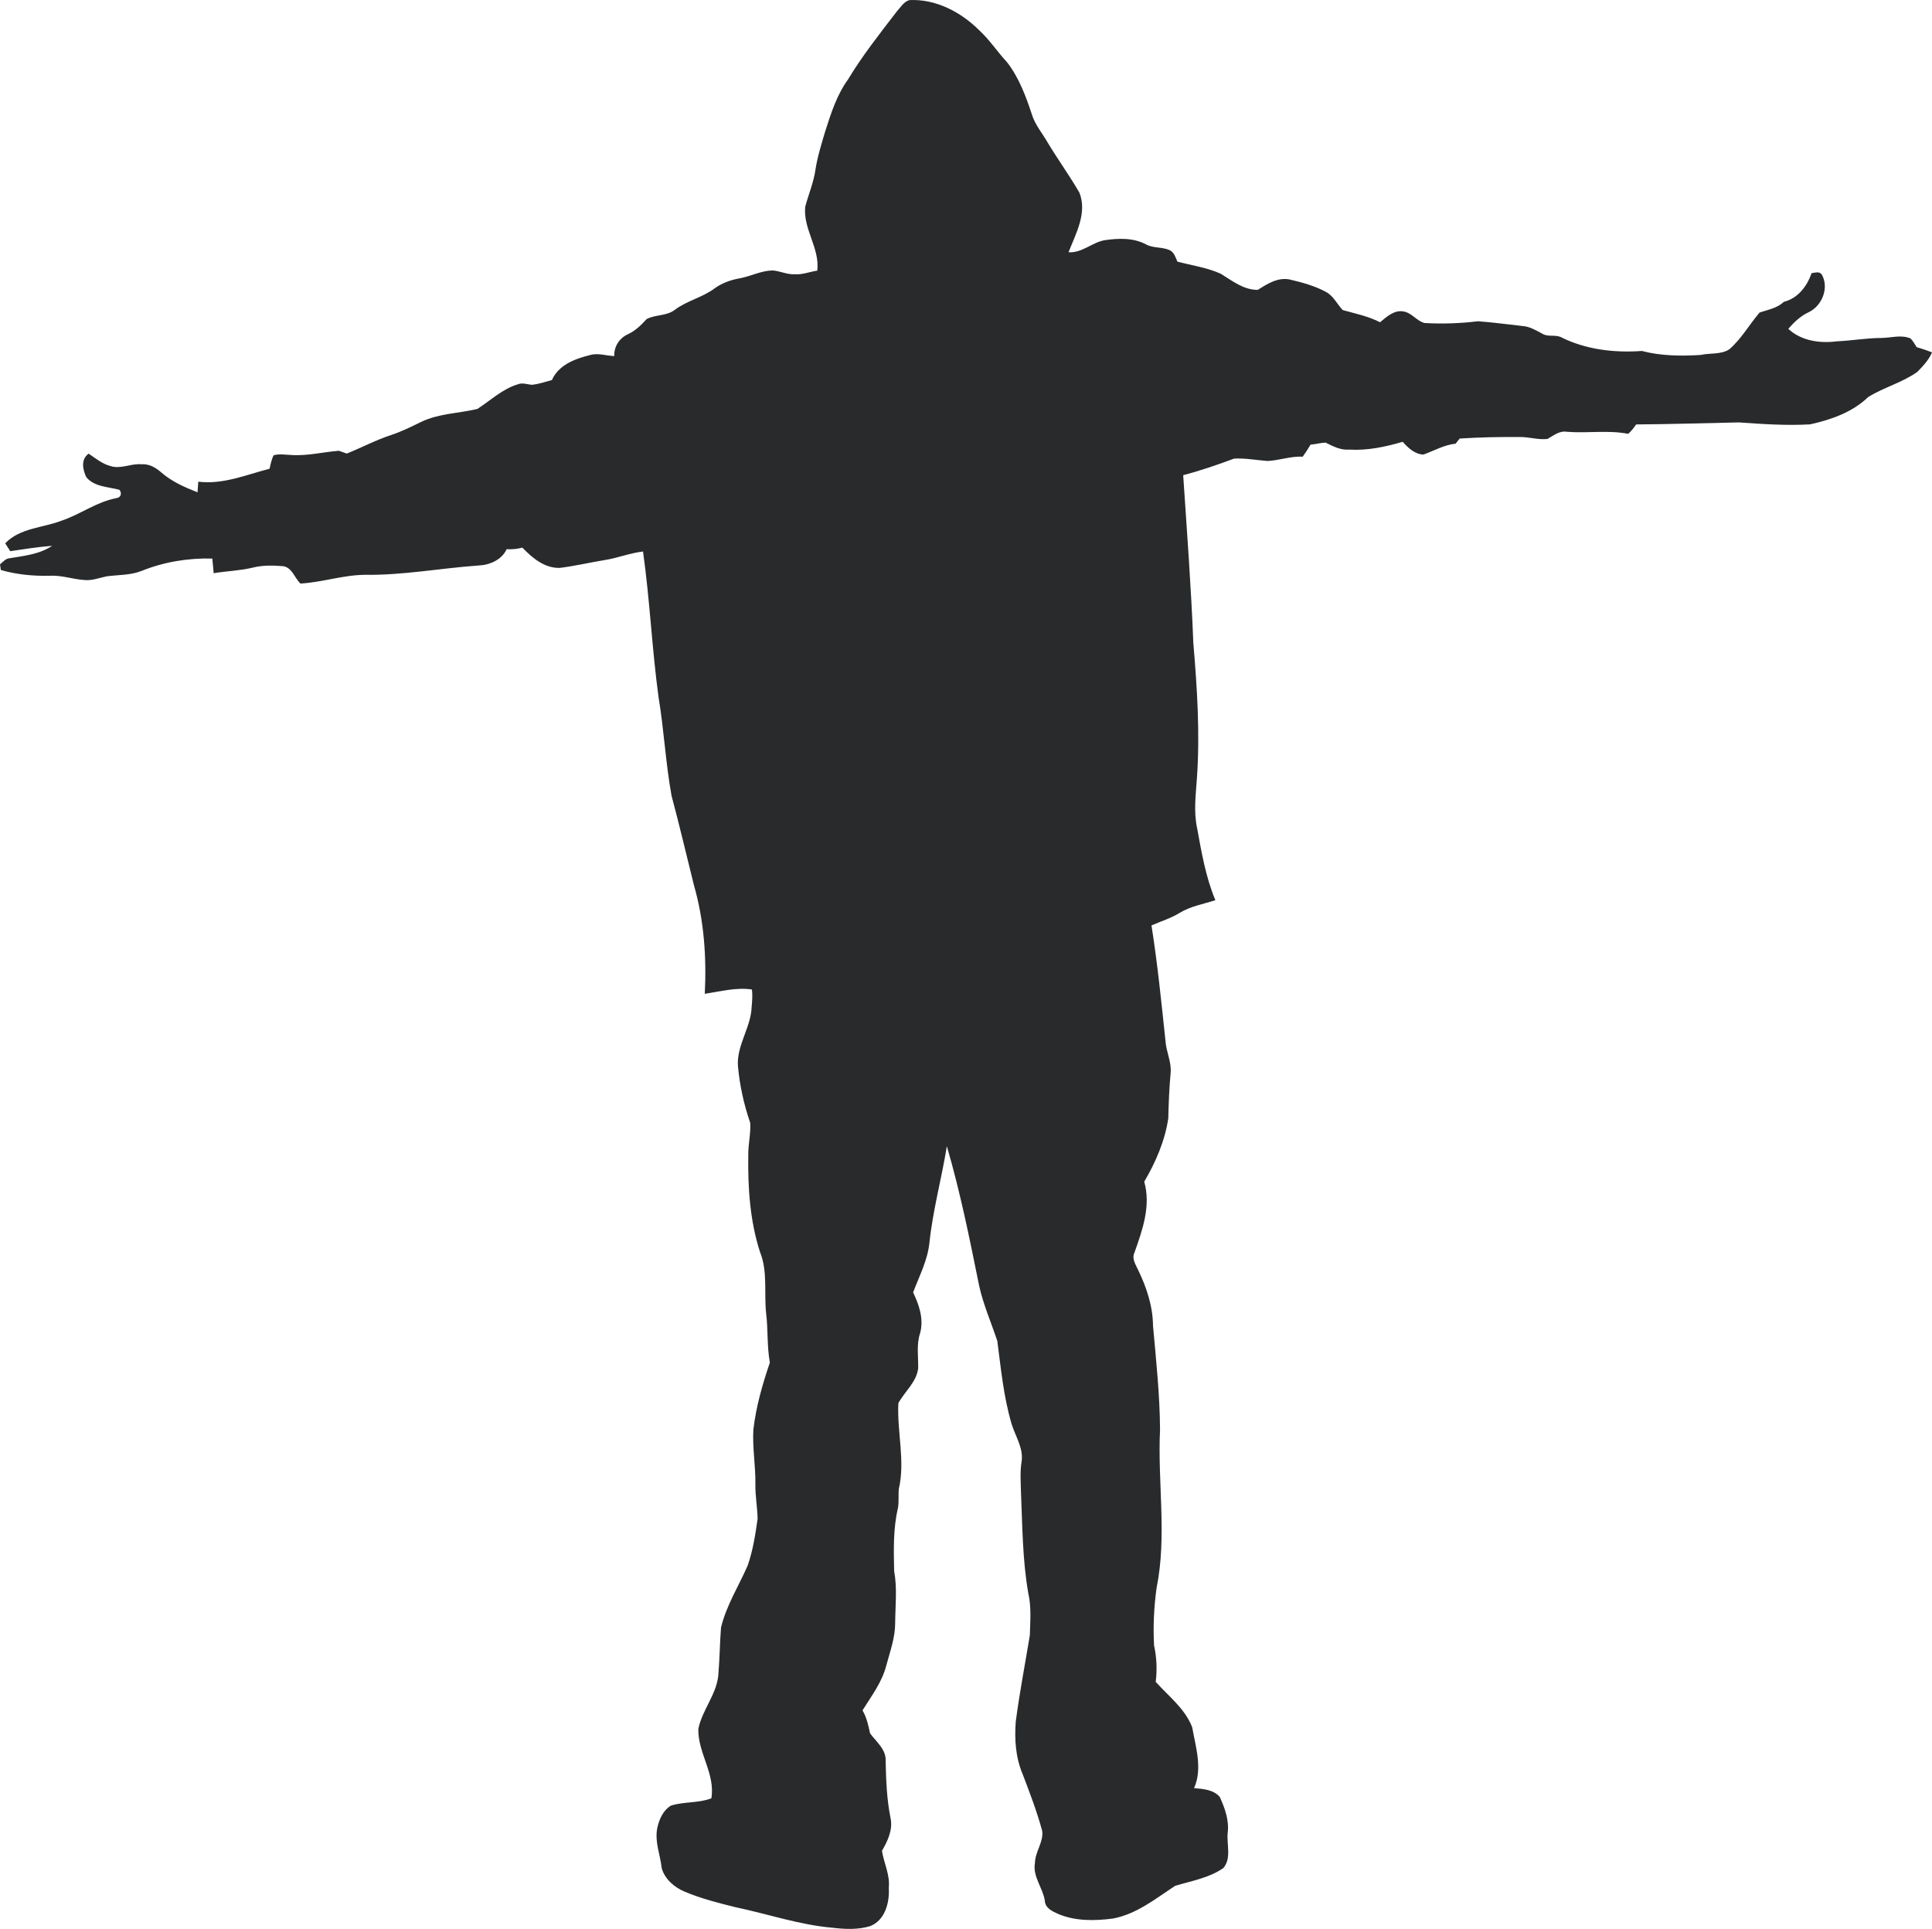 <svg version="1.1" id="图层_1" x="0px" y="0px" width="192.957px" height="192.638px" viewBox="0 0 192.957 192.638" enable-background="new 0 0 192.957 192.638" xml:space="preserve" xmlns="http://www.w3.org/2000/svg" xmlns:xlink="http://www.w3.org/1999/xlink" xmlns:xml="http://www.w3.org/XML/1998/namespace">
  <g>
    <path fill="#282A2B" d="M90.826,0.009c2.635-0.127,5.127,1.185,6.957,2.998c1.043,0.959,1.82,2.155,2.781,3.191
		c1.189,1.521,1.873,3.359,2.477,5.177c0.311,1.062,1.051,1.913,1.594,2.86c1.016,1.693,2.18,3.296,3.168,5.001
		c0.809,2.026-0.357,4.095-1.084,5.955c1.334,0.095,2.332-0.97,3.598-1.202c1.379-0.203,2.873-0.258,4.143,0.419
		c0.732,0.403,1.623,0.228,2.373,0.585c0.445,0.211,0.57,0.729,0.762,1.135c1.439,0.384,2.945,0.589,4.314,1.204
		c1.146,0.7,2.287,1.627,3.705,1.618c0.943-0.59,1.988-1.271,3.168-1.043c1.25,0.295,2.52,0.631,3.652,1.25
		c0.758,0.403,1.105,1.227,1.674,1.811c1.258,0.349,2.551,0.614,3.723,1.215c0.656-0.546,1.42-1.254,2.344-1.078
		c0.828,0.134,1.309,0.953,2.105,1.154c1.775,0.1,3.563,0.041,5.332-0.176c1.494,0.11,2.984,0.313,4.475,0.478
		c0.705,0.054,1.32,0.434,1.928,0.752c0.549,0.362,1.248,0.097,1.836,0.335c2.492,1.268,5.363,1.601,8.127,1.403
		c1.902,0.501,3.926,0.519,5.885,0.397c0.938-0.217,2.006-0.012,2.848-0.563c1.211-1.042,1.996-2.472,3.029-3.674
		c0.836-0.282,1.754-0.433,2.418-1.067c1.4-0.346,2.32-1.558,2.77-2.863c0.334-0.041,0.727-0.201,0.998,0.102
		c0.793,1.32,0.061,3.17-1.293,3.8c-0.805,0.382-1.461,0.991-2.027,1.663c1.285,1.193,3.152,1.467,4.838,1.242
		c1.494-0.061,2.969-0.337,4.471-0.335c0.963-0.017,1.982-0.351,2.906,0.054c0.246,0.256,0.414,0.572,0.607,0.868
		c0.518,0.145,1.025,0.323,1.531,0.513c-0.322,0.766-0.902,1.371-1.473,1.957c-1.502,1.064-3.33,1.539-4.887,2.492
		c-1.58,1.533-3.707,2.276-5.82,2.744c-2.369,0.135-4.744-0.029-7.109-0.195c-3.42,0.072-6.842,0.178-10.262,0.203
		c-0.23,0.342-0.488,0.66-0.793,0.938c-2.002-0.393-4.068-0.041-6.1-0.203c-0.762-0.136-1.348,0.371-1.963,0.713
		c-0.918,0.107-1.822-0.199-2.744-0.193c-2.01-0.014-4.018,0.025-6.025,0.153c-0.137,0.171-0.27,0.34-0.404,0.514
		c-1.146,0.114-2.148,0.704-3.211,1.086c-0.869-0.03-1.537-0.666-2.076-1.276c-1.73,0.51-3.521,0.891-5.336,0.781
		c-0.857,0.077-1.627-0.329-2.363-0.699c-0.506,0.014-0.998,0.172-1.502,0.2c-0.246,0.413-0.502,0.817-0.785,1.206
		c-1.201-0.066-2.34,0.379-3.525,0.43c-1.107-0.086-2.213-0.297-3.328-0.238c-1.668,0.621-3.357,1.205-5.084,1.655
		c0.371,5.579,0.795,11.154,1.012,16.743c0.381,4.515,0.678,9.057,0.355,13.588c-0.115,1.628-0.328,3.285,0.02,4.9
		c0.445,2.438,0.865,4.916,1.828,7.215c-1.207,0.393-2.5,0.605-3.592,1.282c-0.873,0.534-1.859,0.828-2.789,1.237
		c0.605,3.828,0.992,7.688,1.398,11.541c0.07,1.098,0.631,2.119,0.51,3.238c-0.135,1.487-0.195,2.979-0.23,4.473
		c-0.328,2.254-1.254,4.385-2.402,6.34c0.688,2.421-0.18,4.842-0.986,7.109c-0.275,0.6,0.133,1.168,0.373,1.703
		c0.844,1.739,1.473,3.625,1.49,5.579c0.307,3.456,0.682,6.912,0.701,10.386c-0.256,5.27,0.711,10.592-0.348,15.813
		c-0.258,1.892-0.355,3.813-0.248,5.721c0.26,1.195,0.318,2.427,0.164,3.641c1.287,1.444,2.936,2.677,3.645,4.543
		c0.348,1.987,1.055,4.124,0.184,6.076c0.896,0.071,1.949,0.143,2.572,0.882c0.506,1.114,0.949,2.335,0.787,3.582
		c-0.117,1.154,0.402,2.539-0.434,3.516c-1.426,0.99-3.188,1.282-4.822,1.777c-1.947,1.282-3.855,2.83-6.213,3.265
		c-1.807,0.234-3.713,0.267-5.424-0.444c-0.605-0.266-1.354-0.599-1.373-1.367c-0.211-1.29-1.232-2.396-0.982-3.754
		c0.021-1.109,0.857-2.062,0.729-3.165c-0.523-1.939-1.244-3.821-1.959-5.695c-0.703-1.646-0.822-3.48-0.688-5.242
		c0.379-2.891,0.934-5.751,1.406-8.625c0.039-1.4,0.164-2.828-0.154-4.201c-0.592-3.371-0.584-6.8-0.734-10.205
		c-0.02-0.979-0.098-1.963,0.066-2.934c0.201-1.346-0.615-2.523-0.996-3.754c-0.799-2.701-1.064-5.516-1.43-8.297
		c-0.607-1.836-1.395-3.617-1.814-5.514c-0.945-4.678-1.887-9.358-3.225-13.939c-0.521,3.229-1.402,6.399-1.742,9.658
		c-0.184,1.752-1.016,3.324-1.627,4.943c0.6,1.264,1.084,2.656,0.699,4.068c-0.381,1.138-0.174,2.334-0.193,3.502
		c-0.16,1.394-1.342,2.326-1.979,3.488c-0.15,2.852,0.701,5.759,0.043,8.586c-0.063,0.646,0.035,1.301-0.096,1.941
		c-0.475,2.043-0.414,4.161-0.369,6.242c0.318,1.715,0.113,3.457,0.102,5.189c0.004,1.459-0.51,2.844-0.883,4.233
		c-0.422,1.67-1.484,3.059-2.379,4.494c0.416,0.702,0.586,1.506,0.754,2.297c0.623,0.843,1.629,1.611,1.557,2.777
		c0.041,1.909,0.113,3.825,0.494,5.705c0.242,1.159-0.301,2.274-0.861,3.249c0.193,1.241,0.82,2.407,0.682,3.691
		c0.088,1.463-0.367,3.269-1.887,3.836c-1.203,0.362-2.492,0.3-3.727,0.156c-3.305-0.284-6.455-1.375-9.684-2.05
		c-1.719-0.427-3.445-0.859-5.076-1.551c-1.031-0.421-1.982-1.243-2.301-2.332c-0.143-1.325-0.711-2.631-0.457-3.977
		c0.178-0.88,0.578-1.809,1.373-2.287c1.307-0.419,2.746-0.23,4.039-0.733c0.41-2.444-1.354-4.521-1.303-6.919
		c0.389-1.966,1.941-3.571,2.014-5.625c0.123-1.501,0.133-3.009,0.252-4.508c0.529-2.202,1.766-4.14,2.666-6.198
		c0.521-1.508,0.771-3.098,0.988-4.673c-0.021-1.151-0.242-2.288-0.221-3.435c0.029-1.828-0.307-3.645-0.201-5.467
		c0.266-2.289,0.906-4.518,1.648-6.691c-0.299-1.615-0.172-3.266-0.371-4.894c-0.227-2.044,0.178-4.198-0.615-6.148
		c-1.006-3.116-1.221-6.435-1.17-9.69c-0.016-1.074,0.262-2.136,0.193-3.208c-0.633-1.838-1.055-3.751-1.227-5.685
		c-0.135-2.086,1.311-3.854,1.371-5.91c0.051-0.574,0.102-1.151,0.029-1.722c-1.576-0.236-3.158,0.197-4.711,0.428
		c0.184-3.629-0.068-7.325-1.08-10.831c-0.744-2.98-1.441-5.979-2.238-8.944c-0.592-3.264-0.756-6.589-1.301-9.862
		c-0.656-4.827-0.869-9.707-1.549-14.533c-1.328,0.15-2.574,0.666-3.891,0.863c-1.475,0.245-2.934,0.589-4.414,0.771
		c-1.523,0.053-2.752-0.993-3.744-2.021c-0.512,0.139-1.045,0.182-1.572,0.157c-0.49,1.071-1.705,1.586-2.828,1.628
		c-3.785,0.267-7.537,0.986-11.34,0.927c-2.178,0.024-4.264,0.752-6.428,0.873c-0.588-0.564-0.832-1.609-1.74-1.735
		c-1.008-0.083-2.039-0.106-3.025,0.147c-1.281,0.307-2.604,0.338-3.9,0.555c-0.041-0.49-0.082-0.98-0.135-1.464
		c-2.398-0.06-4.828,0.333-7.061,1.235c-1.107,0.44-2.32,0.389-3.482,0.539c-0.738,0.154-1.473,0.45-2.244,0.369
		C7.262,57.851,6.145,57.43,4.975,57.5c-1.646,0.04-3.303-0.114-4.891-0.573C0.066,56.782,0.021,56.501,0,56.36
		c0.297-0.229,0.549-0.576,0.951-0.608c1.455-0.24,3.004-0.395,4.258-1.243c-1.402,0.113-2.795,0.328-4.186,0.537
		c-0.168-0.26-0.332-0.523-0.502-0.784c1.461-1.535,3.725-1.538,5.59-2.249c1.902-0.627,3.533-1.902,5.527-2.266
		c0.449-0.076,0.561-0.486,0.289-0.83c-1.127-0.308-2.514-0.285-3.311-1.266c-0.359-0.749-0.563-1.788,0.238-2.344
		c0.699,0.47,1.369,1.033,2.203,1.244c1.021,0.321,2.027-0.282,3.061-0.184c0.746-0.064,1.424,0.321,1.965,0.795
		c1.051,0.926,2.352,1.499,3.645,2.003c0.025-0.354,0.051-0.706,0.074-1.06c2.469,0.306,4.785-0.687,7.123-1.295
		c0.102-0.457,0.189-0.923,0.404-1.342c0.543-0.16,1.119-0.055,1.676-0.033c1.629,0.127,3.225-0.29,4.84-0.416
		c0.195,0.069,0.592,0.207,0.789,0.279c1.482-0.596,2.895-1.348,4.412-1.848c1.041-0.34,2.021-0.83,3.002-1.307
		c1.758-0.855,3.756-0.857,5.625-1.3c1.326-0.854,2.508-2.003,4.055-2.466c0.469-0.186,0.959,0.027,1.436,0.053
		c0.668-0.084,1.314-0.297,1.961-0.478c0.664-1.516,2.32-2.127,3.811-2.494c0.795-0.235,1.607,0.077,2.416,0.1
		c-0.039-0.934,0.49-1.768,1.326-2.163c0.764-0.344,1.355-0.925,1.908-1.533c0.879-0.463,1.998-0.287,2.816-0.924
		c1.229-0.928,2.791-1.232,4.014-2.171c0.746-0.53,1.633-0.831,2.535-0.986c1.076-0.213,2.084-0.75,3.199-0.772
		c0.754,0.047,1.459,0.426,2.227,0.379c0.775,0.061,1.496-0.252,2.248-0.361c0.27-2.247-1.43-4.144-1.205-6.375
		c0.332-1.241,0.842-2.436,1.025-3.714c0.201-1.312,0.604-2.579,0.98-3.846c0.574-1.792,1.156-3.622,2.275-5.165
		c1.436-2.39,3.172-4.568,4.863-6.779C89.943,0.735,90.256,0.174,90.826,0.009z" class="color c1"/>
  </g>
</svg>